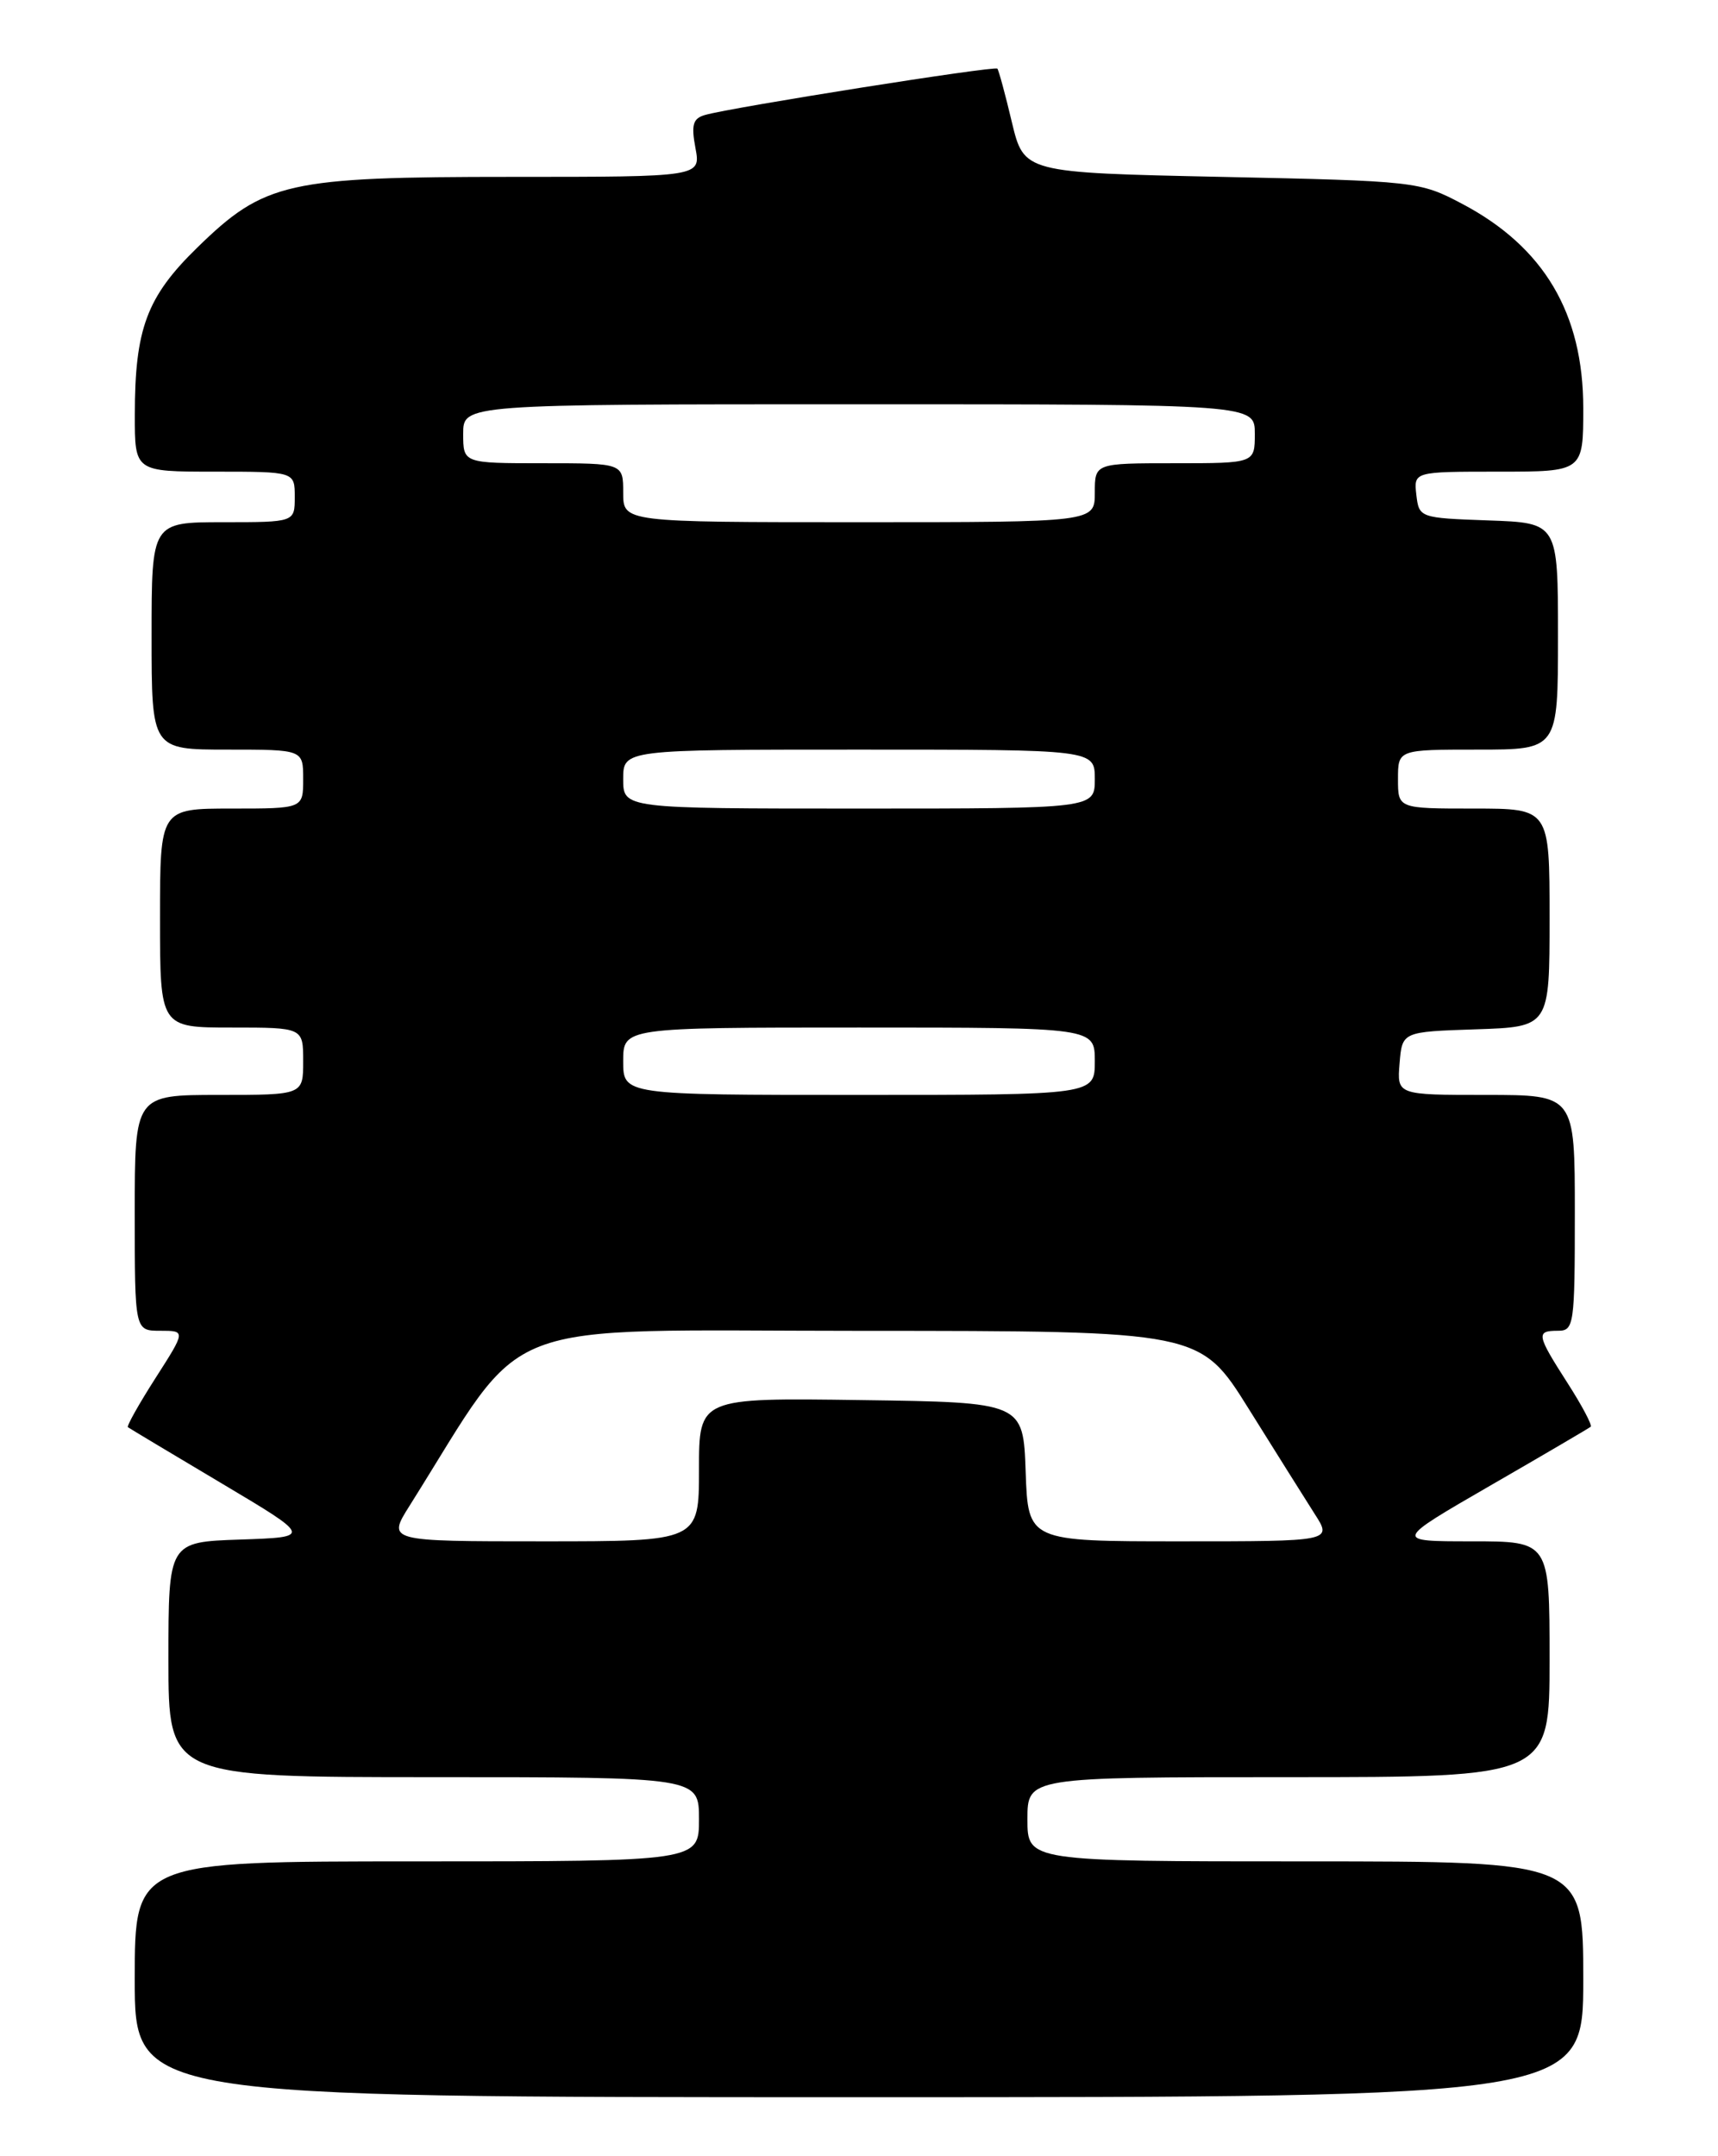 <?xml version="1.0" encoding="UTF-8" standalone="no"?>
<!DOCTYPE svg PUBLIC "-//W3C//DTD SVG 1.1//EN" "http://www.w3.org/Graphics/SVG/1.1/DTD/svg11.dtd" >
<svg xmlns="http://www.w3.org/2000/svg" xmlns:xlink="http://www.w3.org/1999/xlink" version="1.1" viewBox="0 0 204 256">
 <g >
 <path fill="currentColor"
d=" M 188.00 235.00 C 188.00 221.00 188.00 221.00 155.00 221.00 C 122.00 221.00 122.00 221.00 122.00 216.00 C 122.00 211.00 122.00 211.00 153.00 211.00 C 184.00 211.00 184.00 211.00 184.00 197.00 C 184.00 183.00 184.00 183.00 174.75 183.00 C 165.51 183.00 165.51 183.00 177.00 176.36 C 183.33 172.71 188.67 169.57 188.88 169.40 C 189.09 169.22 187.85 166.88 186.13 164.20 C 182.45 158.46 182.36 158.00 185.00 158.00 C 186.90 158.00 187.00 157.33 187.00 144.00 C 187.00 130.00 187.00 130.00 176.44 130.00 C 165.88 130.00 165.88 130.00 166.19 126.25 C 166.50 122.50 166.50 122.50 175.25 122.21 C 184.00 121.92 184.00 121.92 184.00 108.96 C 184.00 96.00 184.00 96.00 175.00 96.00 C 166.00 96.00 166.00 96.00 166.00 92.50 C 166.00 89.00 166.00 89.00 175.50 89.00 C 185.00 89.00 185.00 89.00 185.00 75.54 C 185.00 62.08 185.00 62.08 176.75 61.79 C 168.58 61.50 168.50 61.47 168.18 58.75 C 167.87 56.00 167.87 56.00 177.93 56.00 C 188.00 56.00 188.00 56.00 188.00 48.46 C 188.00 37.20 183.33 29.32 173.62 24.20 C 168.58 21.54 168.14 21.49 145.04 21.00 C 121.59 20.50 121.59 20.50 120.15 14.50 C 119.37 11.20 118.59 8.34 118.43 8.15 C 118.13 7.79 86.96 12.73 83.72 13.65 C 82.28 14.06 82.06 14.81 82.58 17.58 C 83.22 21.00 83.22 21.00 60.79 21.00 C 34.10 21.00 31.41 21.60 23.41 29.41 C 17.43 35.24 16.01 39.04 16.01 49.25 C 16.00 56.00 16.00 56.00 25.50 56.00 C 35.00 56.00 35.00 56.00 35.00 59.00 C 35.00 62.00 35.00 62.00 26.50 62.00 C 18.00 62.00 18.00 62.00 18.00 75.50 C 18.00 89.00 18.00 89.00 27.00 89.00 C 36.00 89.00 36.00 89.00 36.00 92.50 C 36.00 96.00 36.00 96.00 27.50 96.00 C 19.00 96.00 19.00 96.00 19.00 109.00 C 19.00 122.00 19.00 122.00 27.50 122.00 C 36.00 122.00 36.00 122.00 36.00 126.00 C 36.00 130.00 36.00 130.00 26.00 130.00 C 16.00 130.00 16.00 130.00 16.00 144.00 C 16.00 158.00 16.00 158.00 19.03 158.00 C 22.06 158.00 22.06 158.00 18.47 163.61 C 16.50 166.69 15.02 169.32 15.19 169.45 C 15.36 169.58 20.35 172.57 26.27 176.09 C 37.04 182.50 37.04 182.50 28.52 182.79 C 20.00 183.08 20.00 183.08 20.00 197.04 C 20.00 211.00 20.00 211.00 51.50 211.00 C 83.00 211.00 83.00 211.00 83.00 216.00 C 83.00 221.00 83.00 221.00 49.50 221.00 C 16.00 221.00 16.00 221.00 16.00 235.00 C 16.00 249.00 16.00 249.00 102.00 249.00 C 188.00 249.00 188.00 249.00 188.00 235.00 Z  M 48.65 178.75 C 62.98 155.98 57.78 158.00 102.23 158.01 C 142.50 158.02 142.50 158.02 148.27 167.26 C 151.44 172.34 154.97 177.96 156.11 179.75 C 158.20 183.00 158.20 183.00 140.14 183.00 C 122.08 183.00 122.08 183.00 121.79 174.75 C 121.50 166.50 121.50 166.50 102.25 166.23 C 83.00 165.96 83.00 165.96 83.00 174.48 C 83.00 183.00 83.00 183.00 64.49 183.00 C 45.97 183.00 45.97 183.00 48.65 178.75 Z  M 74.00 126.00 C 74.00 122.00 74.00 122.00 102.00 122.00 C 130.00 122.00 130.00 122.00 130.00 126.00 C 130.00 130.00 130.00 130.00 102.00 130.00 C 74.00 130.00 74.00 130.00 74.00 126.00 Z  M 74.00 92.50 C 74.00 89.00 74.00 89.00 102.00 89.00 C 130.00 89.00 130.00 89.00 130.00 92.50 C 130.00 96.00 130.00 96.00 102.00 96.00 C 74.00 96.00 74.00 96.00 74.00 92.50 Z  M 74.00 58.50 C 74.00 55.00 74.00 55.00 64.50 55.00 C 55.00 55.00 55.00 55.00 55.00 51.50 C 55.00 48.00 55.00 48.00 102.00 48.00 C 149.00 48.00 149.00 48.00 149.00 51.50 C 149.00 55.00 149.00 55.00 139.50 55.00 C 130.00 55.00 130.00 55.00 130.00 58.50 C 130.00 62.00 130.00 62.00 102.00 62.00 C 74.00 62.00 74.00 62.00 74.00 58.50 Z "/>
</g>
</svg>